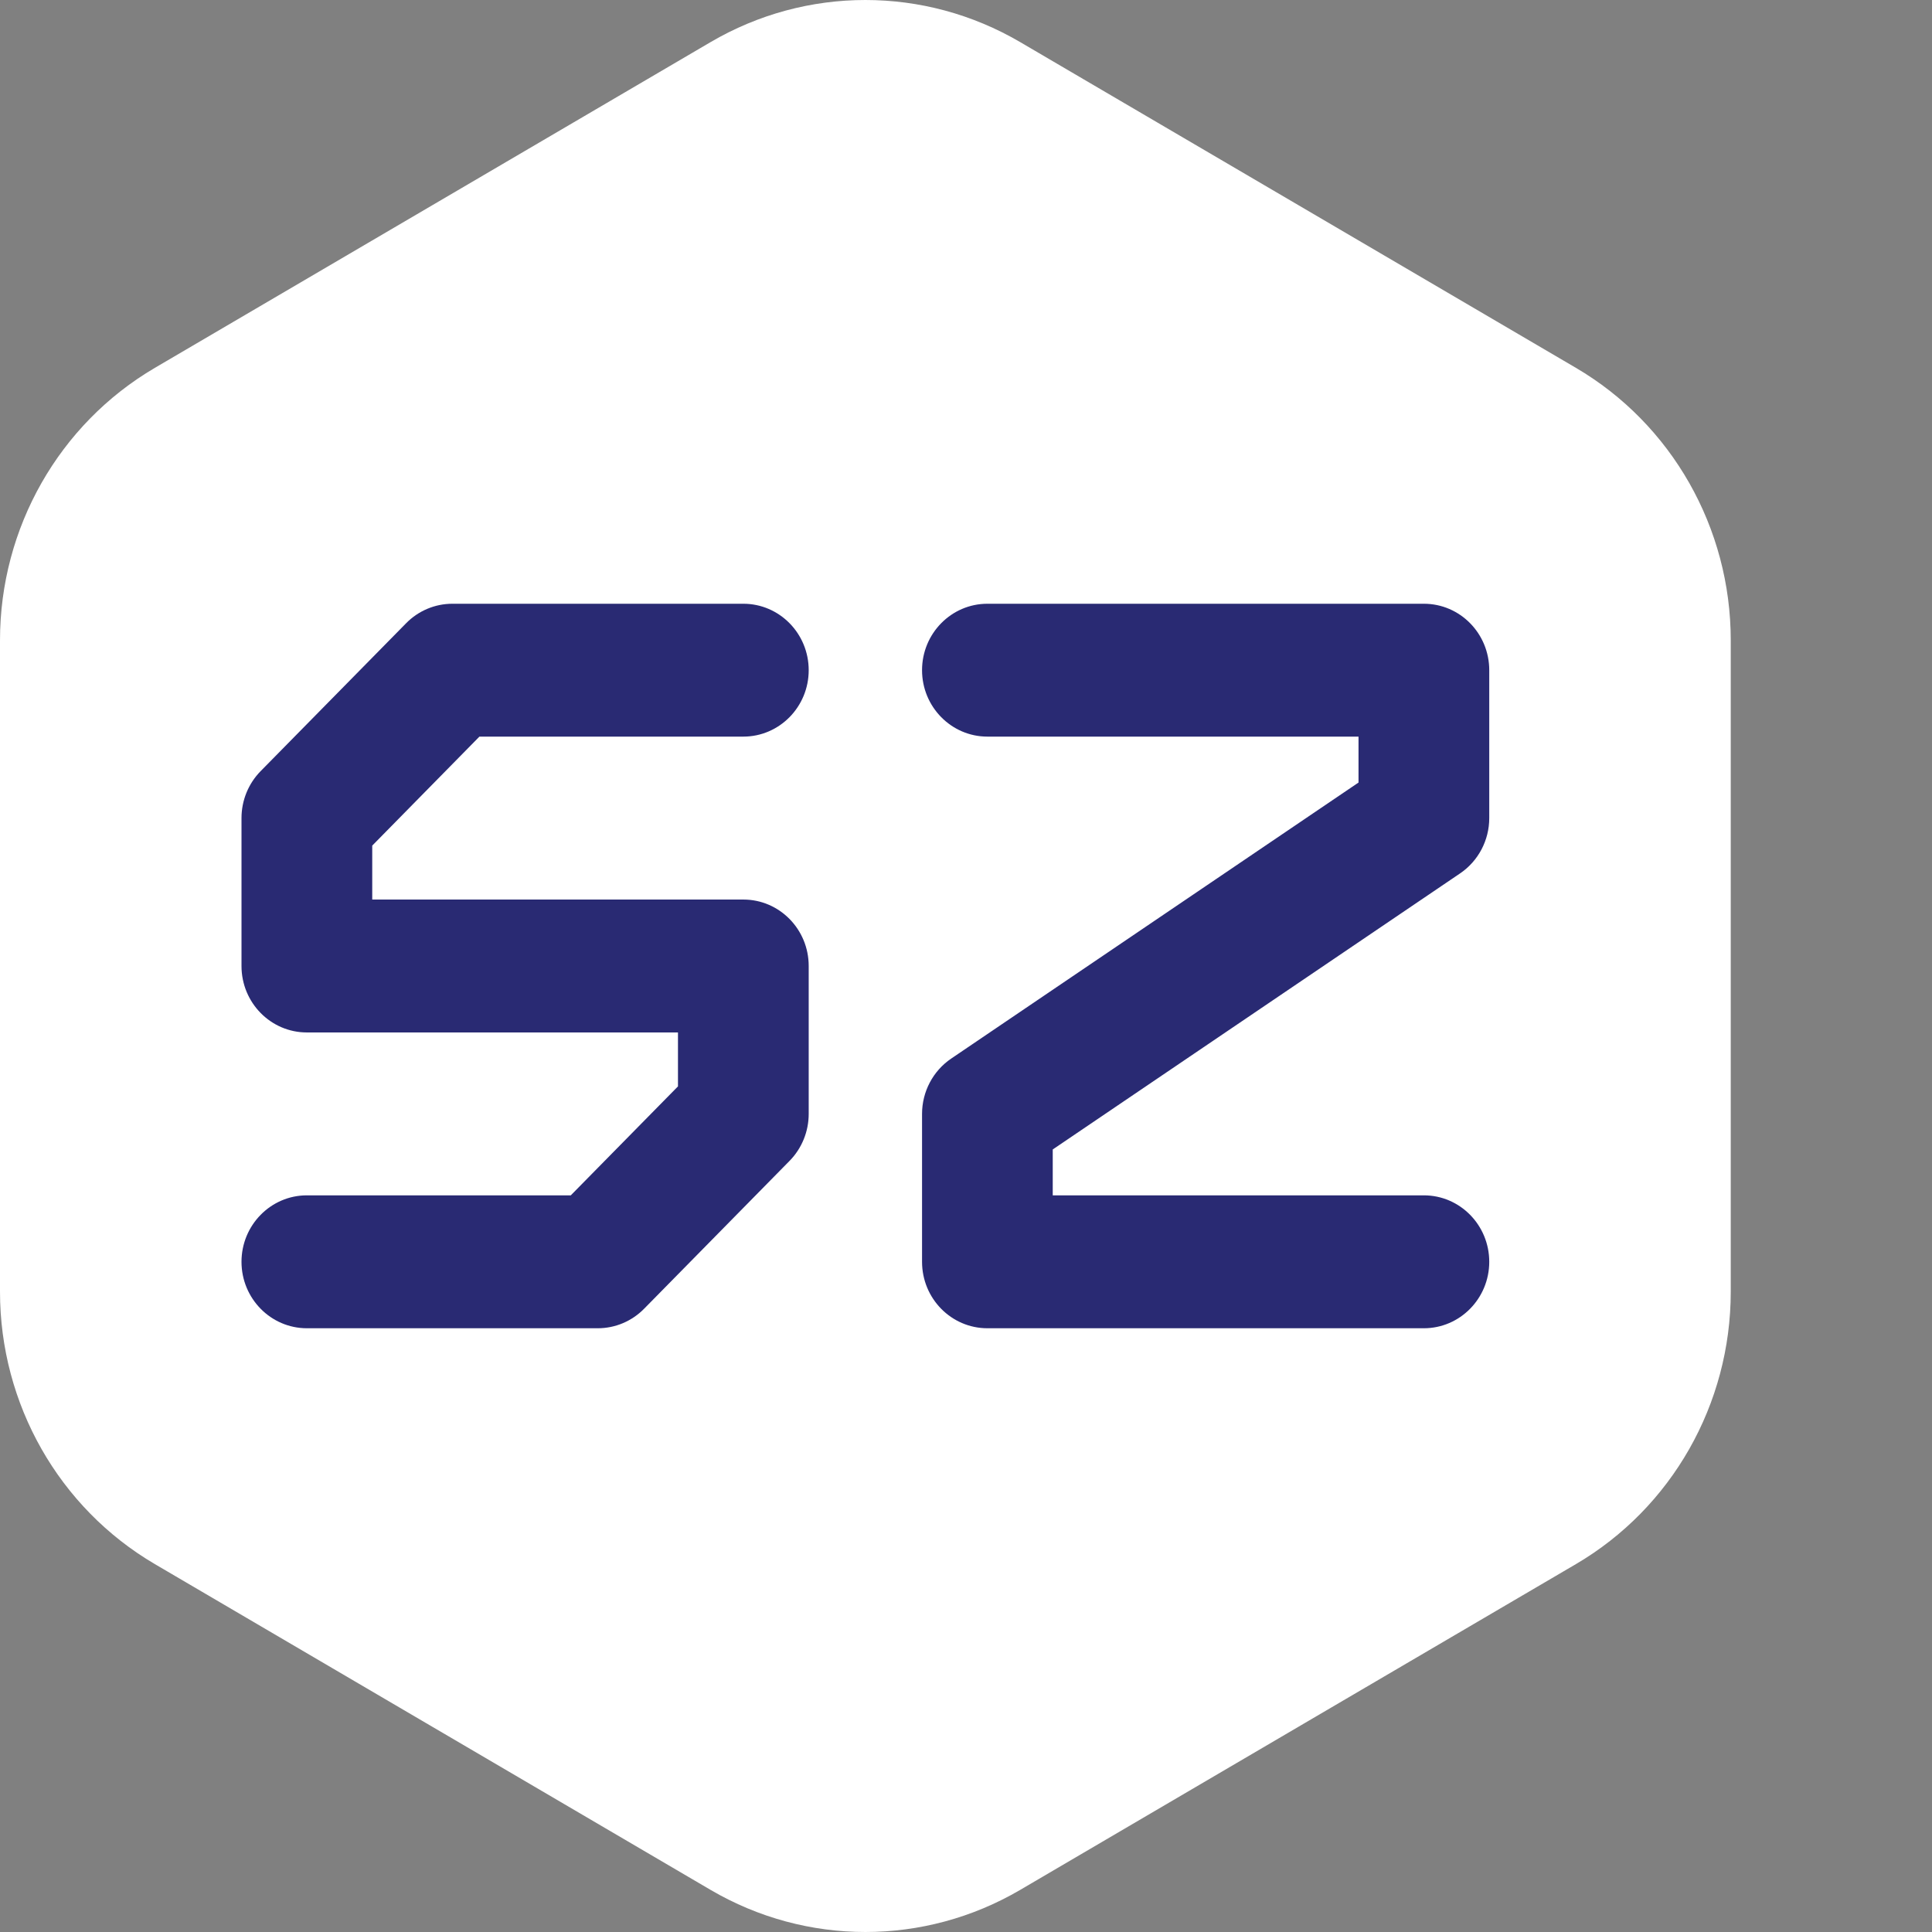 <svg xmlns="http://www.w3.org/2000/svg" version="1.1" xmlns:xlink="http://www.w3.org/1999/xlink" xmlns:svgjs="http://svgjs.com/svgjs" width="48" height="48"><rect width="100%" height="100%" fill="#808080" stroke="none"/><svg width="48" height="48" viewBox="0 0 48 48" fill="none" xmlns="http://www.w3.org/2000/svg">
<g clip-path="url(#clip0_1010_108)">
<rect x="5" y="13" width="34" height="22" fill="#292A73"></rect>
<path fill-rule="evenodd" clip-rule="evenodd" d="M3.848 9.139L17.653 1.047C20.034 -0.349 22.967 -0.349 25.348 1.047C27.234 2.153 29.742 3.623 32.251 5.093C34.759 6.564 37.267 8.034 39.153 9.139C41.534 10.536 43 13.115 43 15.907V32.093C43 34.885 41.534 37.464 39.153 38.86C37.289 39.953 34.817 41.402 32.338 42.855L32.265 42.898C29.752 44.371 27.237 45.845 25.348 46.953C22.967 48.349 20.034 48.349 17.653 46.953C15.828 45.883 13.419 44.471 10.992 43.048L10.734 42.897C8.231 41.43 5.729 39.964 3.848 38.86C1.467 37.464 0 34.885 0 32.093V15.907C0 13.115 1.467 10.536 3.848 9.139ZM18.468 15H11.239C10.808 15 10.395 15.174 10.091 15.483L6.476 19.158C6.171 19.468 6 19.887 6 20.325V24C6 24.912 6.727 25.651 7.624 25.651H16.844V26.991L14.181 29.698H7.624C6.728 29.698 6 30.438 6 31.349C6 32.26 6.728 33 7.624 33H14.853C15.284 33 15.697 32.826 16.002 32.516L19.616 28.842C19.921 28.532 20.092 28.112 20.092 27.674V24C20.092 23.088 19.365 22.349 18.468 22.349H9.248V21.009L11.911 18.301H18.468C19.364 18.301 20.092 17.561 20.092 16.651C20.092 15.739 19.364 15 18.468 15ZM33.752 18.301H24.532C23.636 18.301 22.908 17.561 22.908 16.651C22.908 15.739 23.636 15 24.532 15H35.376C36.273 15 37 15.739 37 16.651V20.325C37 20.877 36.728 21.392 36.277 21.698L26.155 28.558V29.698H35.376C36.272 29.698 37 30.438 37 31.349C37 32.26 36.272 33 35.376 33H24.532C23.635 33 22.908 32.261 22.908 31.349V27.674C22.908 27.123 23.18 26.607 23.631 26.301L33.752 19.442V18.301Z" fill="white"></path>
</g>
<defs>
<clipPath id="SvgjsClipPath1000">
<rect width="48" height="48" fill="white"></rect>
</clipPath>
</defs>
</svg><style>@media (prefers-color-scheme: light) { :root { filter: none; } }
</style></svg>